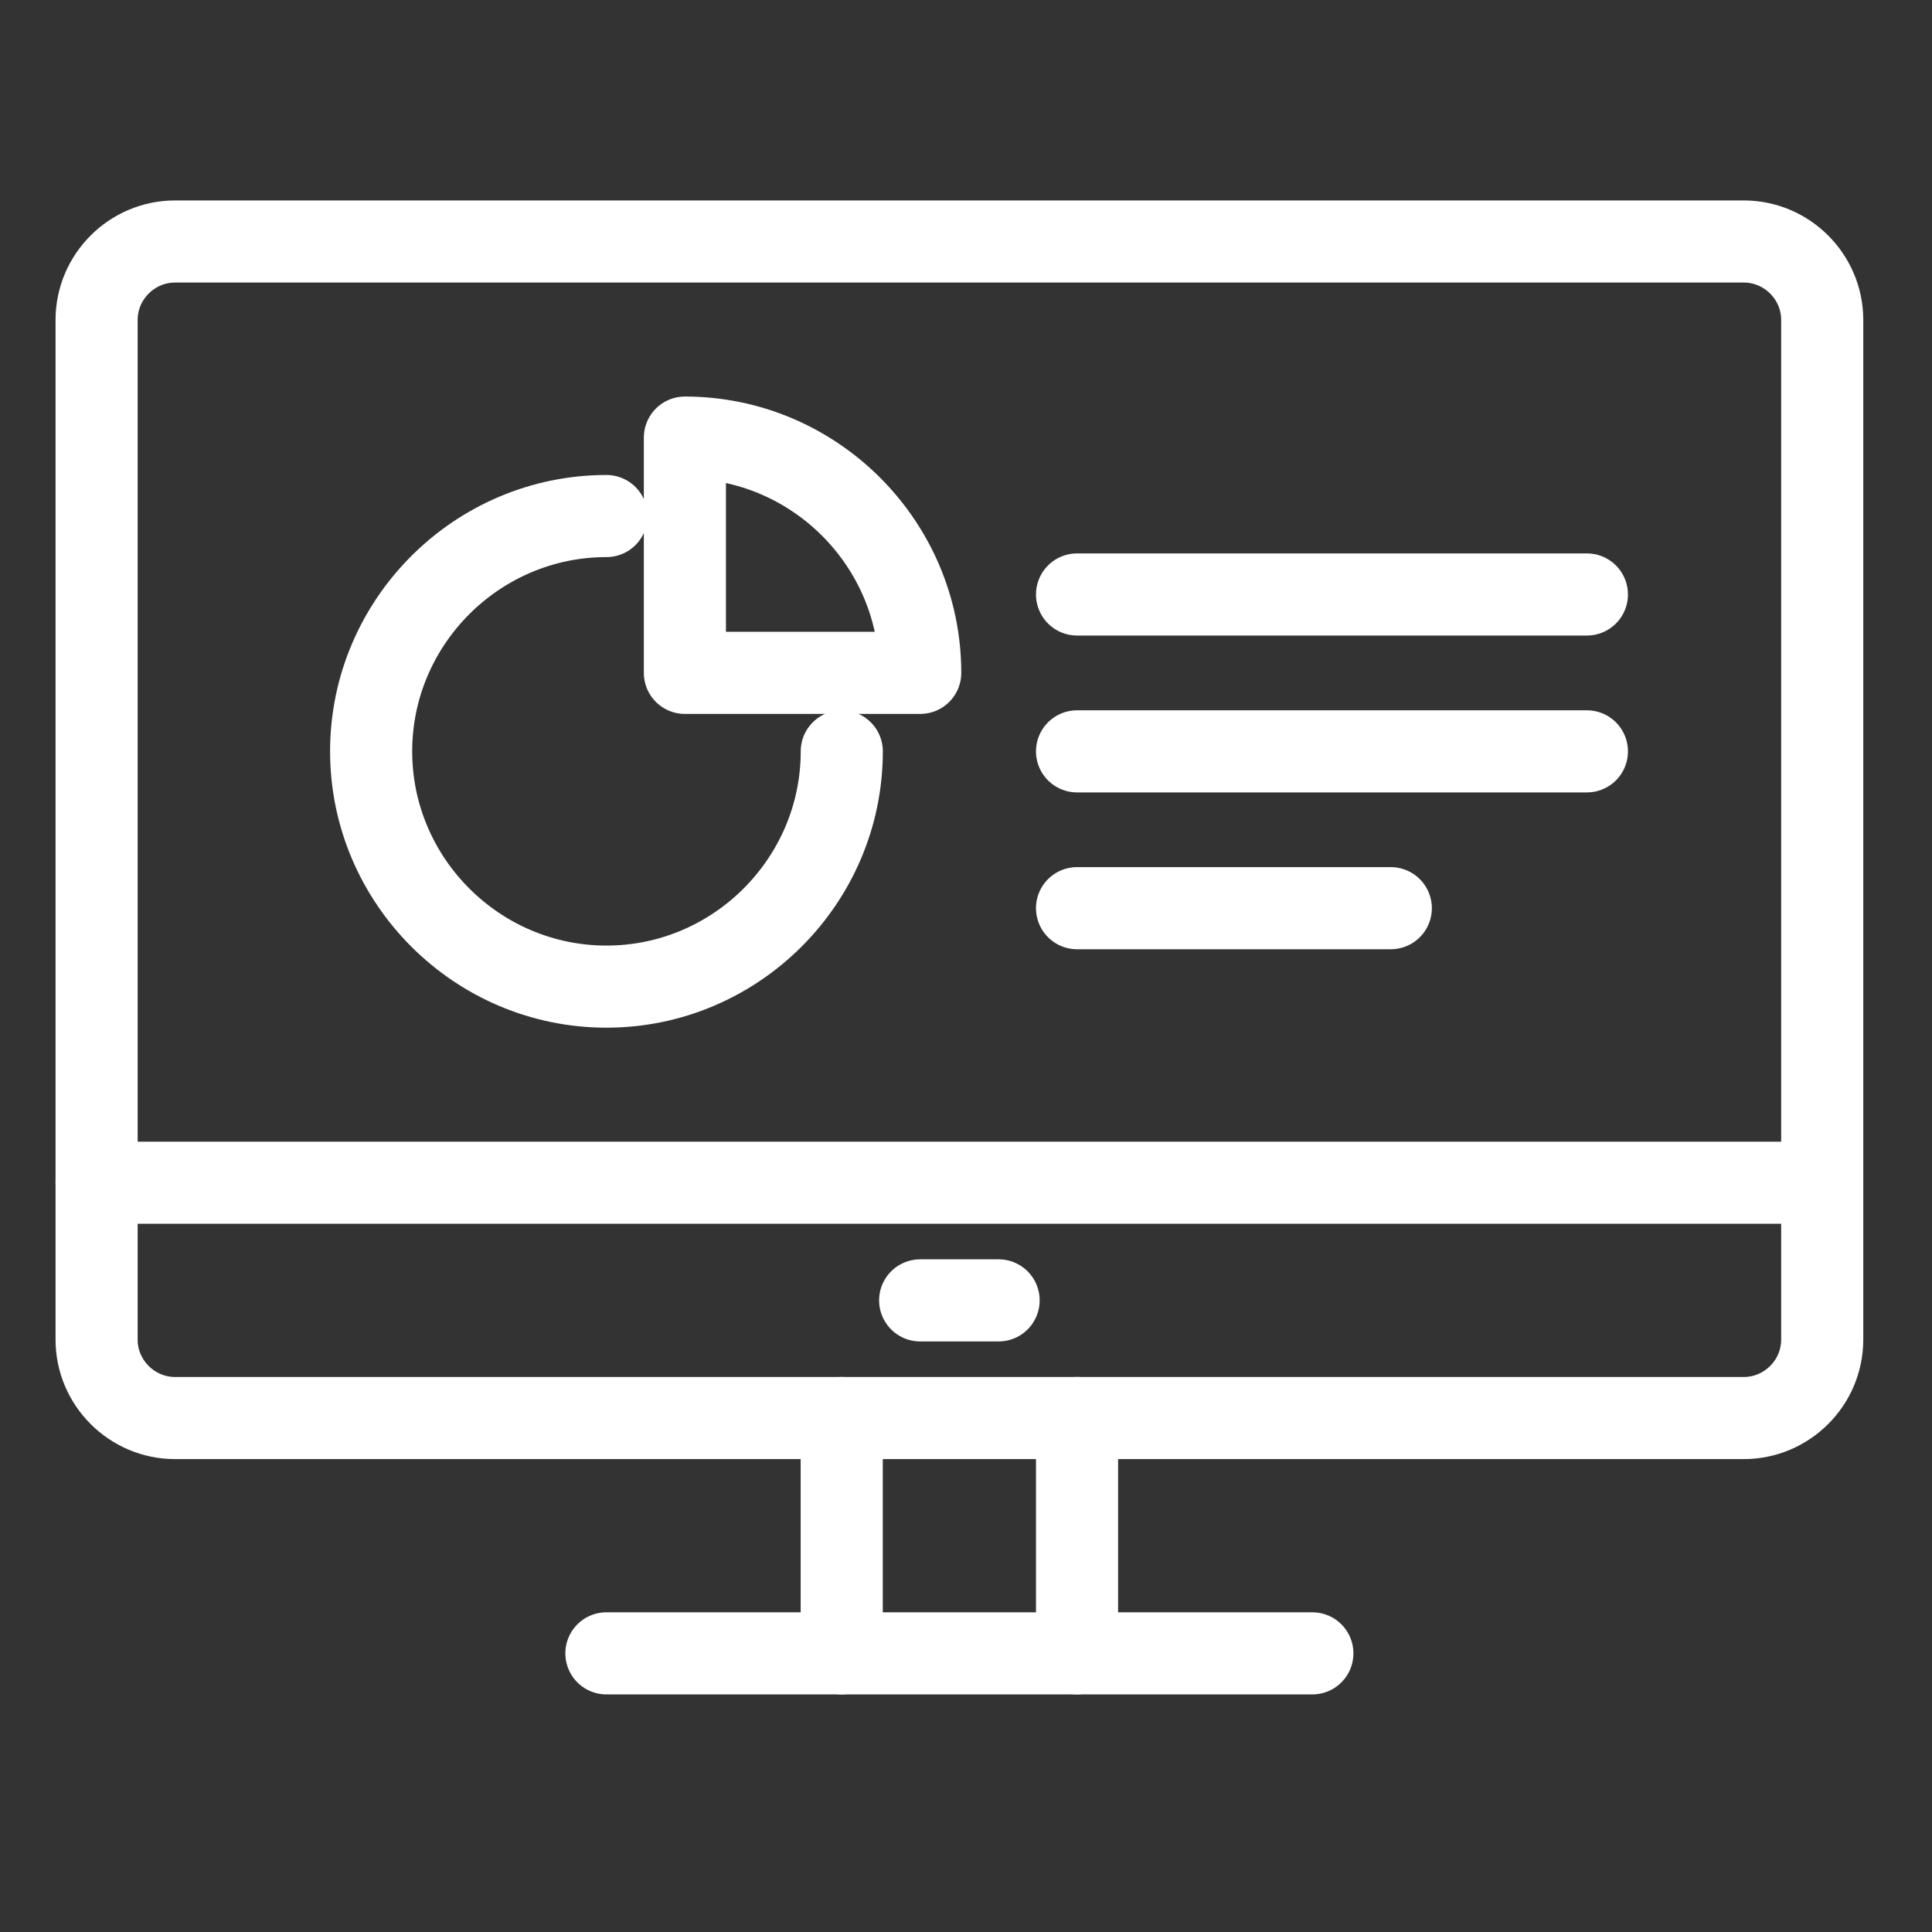 <svg width="40" height="40" viewBox="0 0 40 40" fill="none" xmlns="http://www.w3.org/2000/svg">
<rect x="0" y="0" width="40" height="40" fill="#333333" stroke="none"/>
<path d="M36.103 29.359H3.624C2.731 29.359 2 28.628 2 27.735V6.624C2 5.731 2.731 5 3.624 5H36.103C36.996 5 37.727 5.731 37.727 6.624V27.735C37.727 28.628 36.996 29.359 36.103 29.359Z" stroke="white" stroke-width="1.7" stroke-miterlimit="10" stroke-linecap="round" stroke-linejoin="round"/>
<path d="M17.427 34.231V29.359" stroke="white" stroke-width="1.7" stroke-miterlimit="10" stroke-linecap="round" stroke-linejoin="round"/>
<path d="M22.299 29.359V34.231" stroke="white" stroke-width="1.7" stroke-miterlimit="10" stroke-linecap="round" stroke-linejoin="round"/>
<path d="M12.555 34.231H27.171" stroke="white" stroke-width="1.7" stroke-miterlimit="10" stroke-linecap="round" stroke-linejoin="round"/>
<path d="M2 24.487H37.727" stroke="white" stroke-width="1.7" stroke-miterlimit="10" stroke-linecap="round" stroke-linejoin="round"/>
<path d="M19.051 26.923H20.675" stroke="white" stroke-width="1.7" stroke-miterlimit="10" stroke-linecap="round" stroke-linejoin="round"/>
<path d="M14.18 9.06V13.931H19.052C19.052 11.252 16.859 9.06 14.18 9.06Z" stroke="white" stroke-width="1.7" stroke-miterlimit="10" stroke-linecap="round" stroke-linejoin="round"/>
<path d="M17.428 15.556C17.428 18.235 15.235 20.427 12.556 20.427C9.876 20.427 7.684 18.235 7.684 15.556C7.684 12.876 9.876 10.684 12.556 10.684" stroke="white" stroke-width="1.7" stroke-miterlimit="10" stroke-linecap="round" stroke-linejoin="round"/>
<path d="M22.299 12.308H32.855" stroke="white" stroke-width="1.7" stroke-miterlimit="10" stroke-linecap="round" stroke-linejoin="round"/>
<path d="M22.299 15.556H32.855" stroke="white" stroke-width="1.7" stroke-miterlimit="10" stroke-linecap="round" stroke-linejoin="round"/>
<path d="M22.299 18.803H28.795" stroke="white" stroke-width="1.7" stroke-miterlimit="10" stroke-linecap="round" stroke-linejoin="round"/>
</svg>
